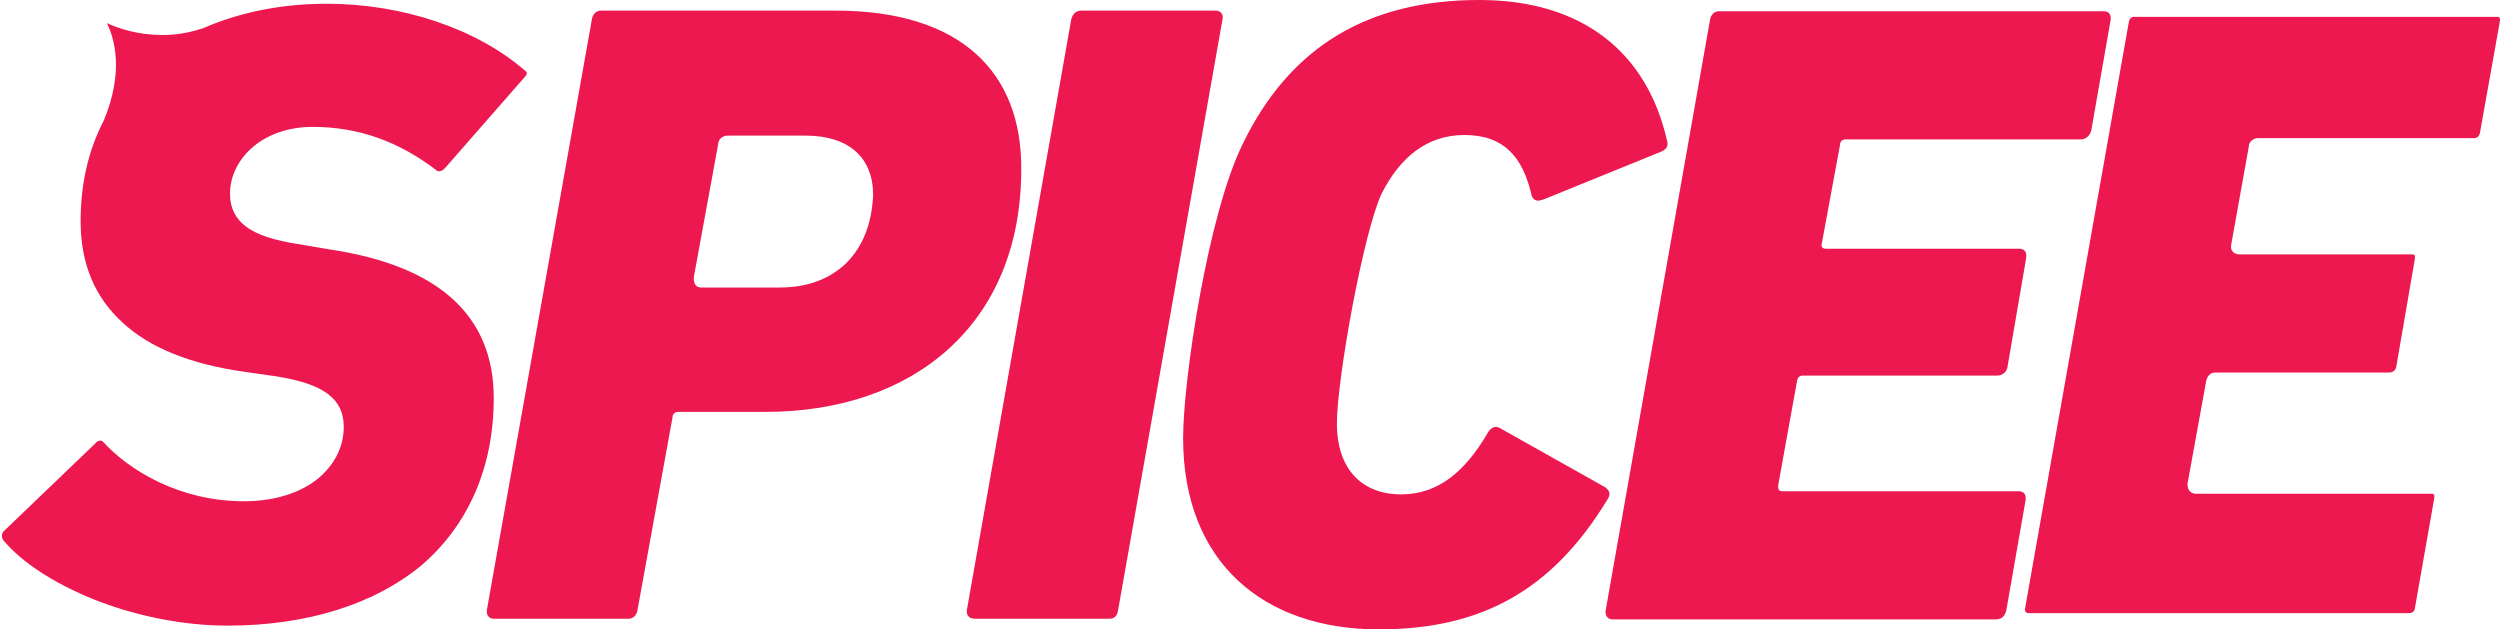 <svg xmlns="http://www.w3.org/2000/svg" width="100%" height="100%" viewBox="0 0 400 100.7" enable-background="new 0 0 400 100.7"><path fill='#EC184F' d="M399.9 2.8c-.1-.1-.3-.1-.4-.1h-58.1c-.4 0-.7.3-.8.9l-16.6 93.8c0 .2 0 .4.1.5.1.1.2.2.4.2h61c.7 0 .9-.6.9-.9l3.1-17.6c0-.2 0-.4-.1-.5-.1-.1-.3-.1-.4-.1h-37.6c-.6 0-1.4-.3-1.4-1.5v-.1l3-16.5c.3-1.2 1.1-1.3 1.5-1.3h27.8c.6 0 1-.4 1.1-.9l3-17.4c0-.2 0-.4-.1-.5-.1-.1-.3-.1-.4-.1h-27.6c-.6 0-1-.3-1.1-.5-.2-.2-.3-.6-.2-1.1l2.8-15.6c0-.8.7-1.4 1.5-1.4h34.6c.4 0 .8-.3.9-.9l3.2-17.9c0-.2 0-.4-.1-.5zM288.4 60.1h31.1c.9 0 1.6-.6 1.7-1.4l3-17.5c.1-.9-.3-1.4-1.1-1.4h-30.9c-.6 0-.9-.3-.7-.9l2.9-15.7c0-.6.4-.9.9-.9h37.7c.7 0 1.4-.6 1.6-1.4l3.1-17.7c.1-.9-.3-1.4-1.1-1.4h-61.6c-.7 0-1.3.6-1.4 1.4l-16.7 94.5c-.1.9.4 1.4 1.1 1.4h61.4c.9 0 1.4-.6 1.6-1.4l3.1-17.7c.1-.9-.3-1.4-1.1-1.4h-37.8c-.6 0-.7-.3-.7-.9l3-16.6c.1-.7.4-1 .9-1zM256.9 78l-16.9-9.5c-.2-.1-.4-.2-.6-.2-.6 0-1.1.4-1.5 1.2-3.4 5.7-7.6 9.6-13.7 9.6-6.6 0-10.3-4.4-10.3-11.3 0-7.2 4.3-30.9 7.2-36.9 2.9-5.7 7.2-9.3 13.2-9.3 6.4 0 9.3 3.6 10.7 9.4.1.7.5 1.1 1.1 1.1.3 0 .6-.1.9-.2l18.7-7.6c1-.4 1.3-1 1-1.9-3.2-14-13.5-22.4-30-22.4-17.6 0-30.2 7.3-37.8 22.9-5.6 11.2-9.6 37.8-9.6 47.2 0 19.9 12.9 30.6 31.3 30.6 16.5 0 27.8-6.3 36.6-20.8.5-.8.4-1.3-.3-1.9zM194.5 1.7h-21.5c-.9 0-1.4.6-1.6 1.4l-16.7 94.5c-.1.9.4 1.4 1.3 1.4h21.5c.9 0 1.3-.6 1.4-1.4l16.7-94.5c.2-.8-.3-1.4-1.1-1.4zM133.7 1.7h-37.6c-.7 0-1.3.6-1.4 1.4l-16.8 94.5c-.1.9.4 1.4 1.1 1.4h21.6c.7 0 1.3-.6 1.4-1.4l5.6-30.8c0-.6.4-.9 1-.9h13.9c23.6 0 40.9-14 40.9-38.8.1-15.5-9.6-25.4-29.7-25.4zm1.7 40.4c-2.7 2.6-6.3 3.9-10.6 3.9h-12.6c-.5 0-1.2-.2-1.2-1.5v-.1l3.9-21.3c0-.8.7-1.4 1.5-1.4h12.5c6.9 0 10.8 3.5 10.8 9.5-.2 4.5-1.6 8.2-4.3 10.9zM52.7 39.9l-4.7-.8c-4-.6-6.9-1.5-8.7-2.9-1.7-1.3-2.5-3-2.5-5.2 0-2.9 1.4-5.6 3.8-7.6s5.8-3.1 9.4-3.1c7.3 0 13.8 2.3 19.9 7 .1.1.2.1.4.1.3 0 .6-.2.9-.5l12.6-14.4c.3-.3.5-.6.5-.8 0-.1-.1-.3-.3-.4-7.7-6.7-19.6-10.7-31.7-10.7-7.4 0-14.1 1.4-20 4h-.1c-2.1.7-4.2 1-6.2 1-3.9 0-6.9-1-8.9-1.9 1.3 2.6 2.7 7.9-.5 15.6-2.5 4.8-3.7 10.2-3.7 16.1 0 6.7 2.2 12.1 6.7 16.2 4.4 4.1 11 6.7 19.6 7.9l4.9.7c7.7 1.2 10.9 3.6 10.9 8.1 0 3.3-1.6 6.3-4.4 8.5-2.9 2.2-6.9 3.4-11.6 3.4-10.2 0-18.3-4.9-22.5-9.5-.1-.1-.2-.2-.4-.2-.3 0-.6.1-.8.4l-14.6 14c-.6.5-.4 1.2-.2 1.5 3 3.6 8.1 6.9 14.5 9.5 6.8 2.7 14.4 4.2 21.4 4.2 12.7 0 23.5-3.4 31.1-9.7 7.4-6.4 11.5-15.6 11.5-26.7 0-13.2-8.8-21.2-26.3-23.8z"/></svg>
